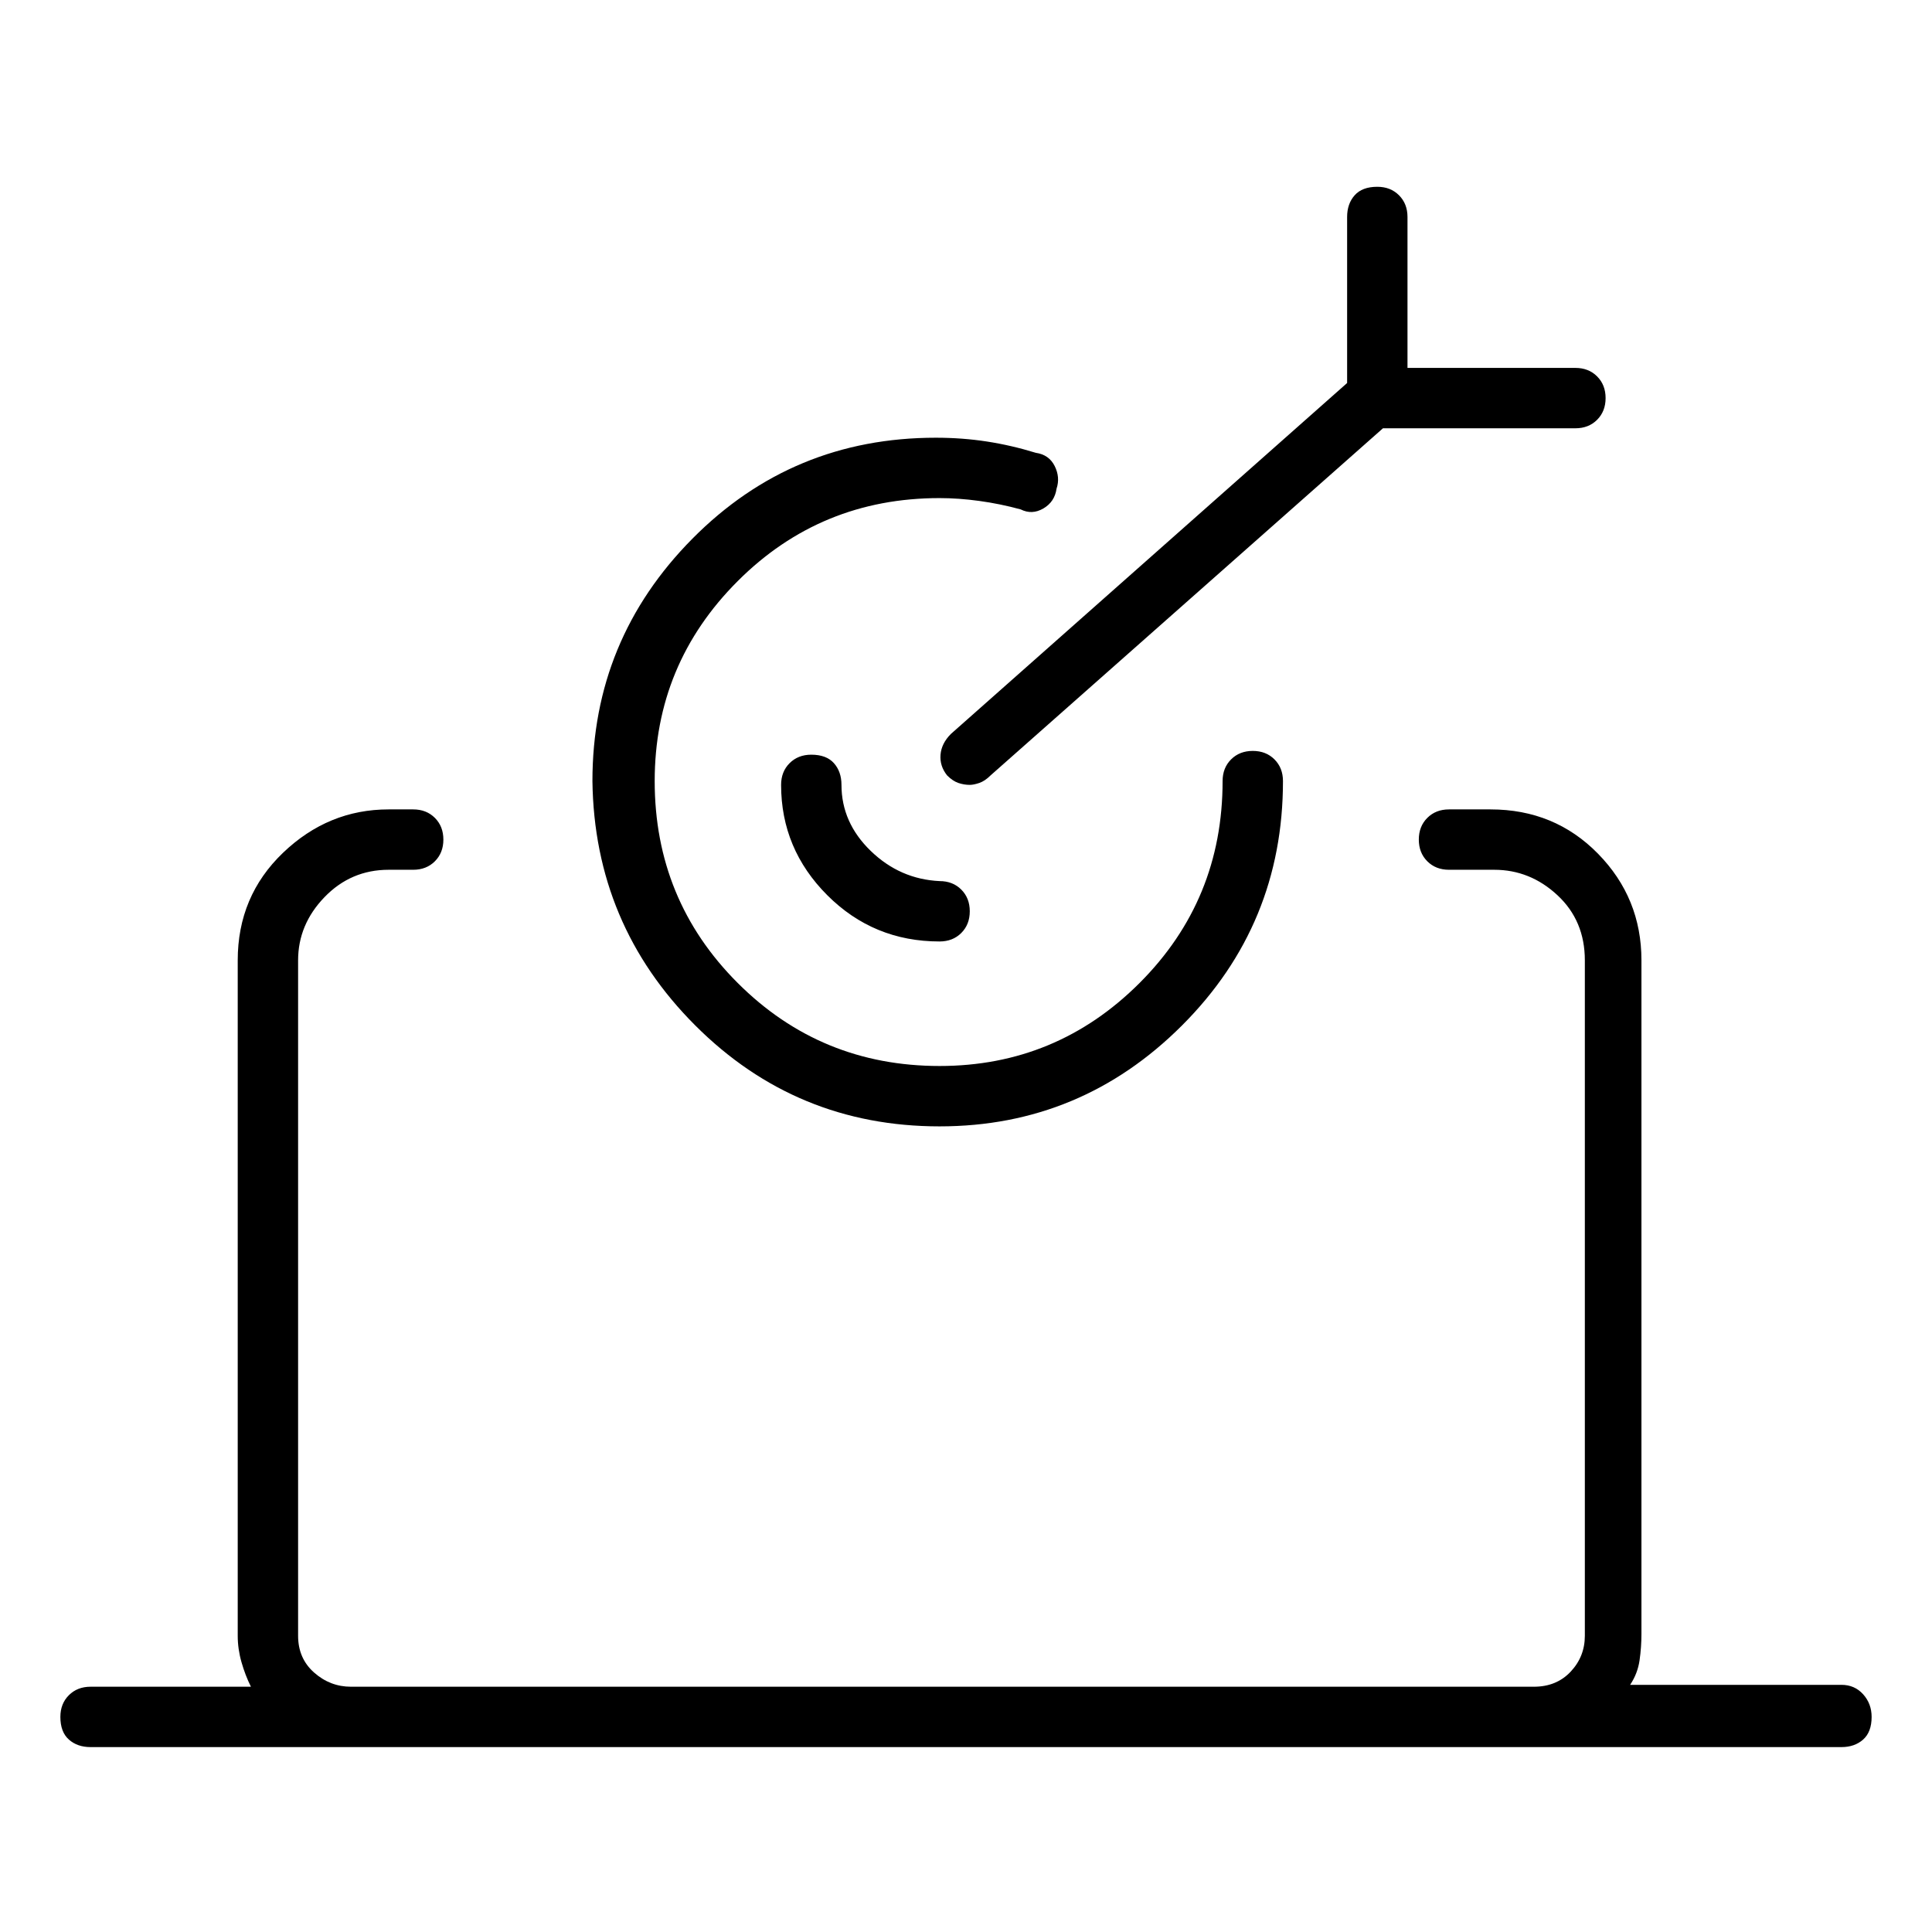 <svg viewBox="0 0 1024 1024" xmlns="http://www.w3.org/2000/svg">
  <path transform="scale(1, -1) translate(0, -960)" fill="currentColor" d="M976 67h-112q4 6 5 13t1 14v357q0 33 -23 56.5t-57 23.5h-22q-7 0 -11.5 -4.5t-4.5 -11.5t4.5 -11.5t11.5 -4.5h24q19 0 33.5 -13.5t14.5 -34.5v-358q0 -11 -7.5 -19t-19.5 -8h-627q-11 0 -19.5 7.5t-8.5 19.5v358q0 19 14 33.5t34 14.5h13q7 0 11.5 4.5t4.5 11.5 t-4.5 11.5t-11.5 4.5h-13q-32 0 -56 -23t-24 -57v-358q0 -7 2 -14t5 -13h-85q-7 0 -11.5 -4.5t-4.5 -11.5q0 -8 4.5 -12t11.5 -4h928q7 0 11.5 4t4.5 12q0 7 -4.5 12t-11.5 5v0zM498 363q75 0 128.5 53.5t53.5 129.5q0 7 -4.5 11.5t-11.5 4.5t-11.5 -4.5t-4.5 -11.5 q0 -63 -44 -107t-106 -44q-63 0 -107 44t-44 107q0 62 44 106t107 44q10 0 21 -1.5t22 -4.5q6 -3 12 0.5t7 10.5q2 6 -1 12t-10 7q-13 4 -26 6t-27 2q-76 0 -129 -53.5t-53 -128.5q1 -76 54.5 -129.5t129.5 -53.5zM504 571q-5 -5 -5.5 -11t3.5 -11q3 -3 6 -4t6 -1q2 0 5 1 t6 4l208 184h102q7 0 11.5 4.5t4.5 11.5t-4.5 11.5t-11.5 4.5h-89v80q0 7 -4.5 11.5t-11.5 4.5q-8 0 -12 -4.5t-4 -11.5v-88zM446 544q0 7 -4 11.5t-12 4.5q-7 0 -11.5 -4.5t-4.5 -11.5q0 -34 24.5 -58.5t59.5 -24.5q7 0 11.5 4.5t4.5 11.5t-4.5 11.5t-11.5 4.5 q-21 1 -36.5 16t-15.5 35v0z" />
</svg>